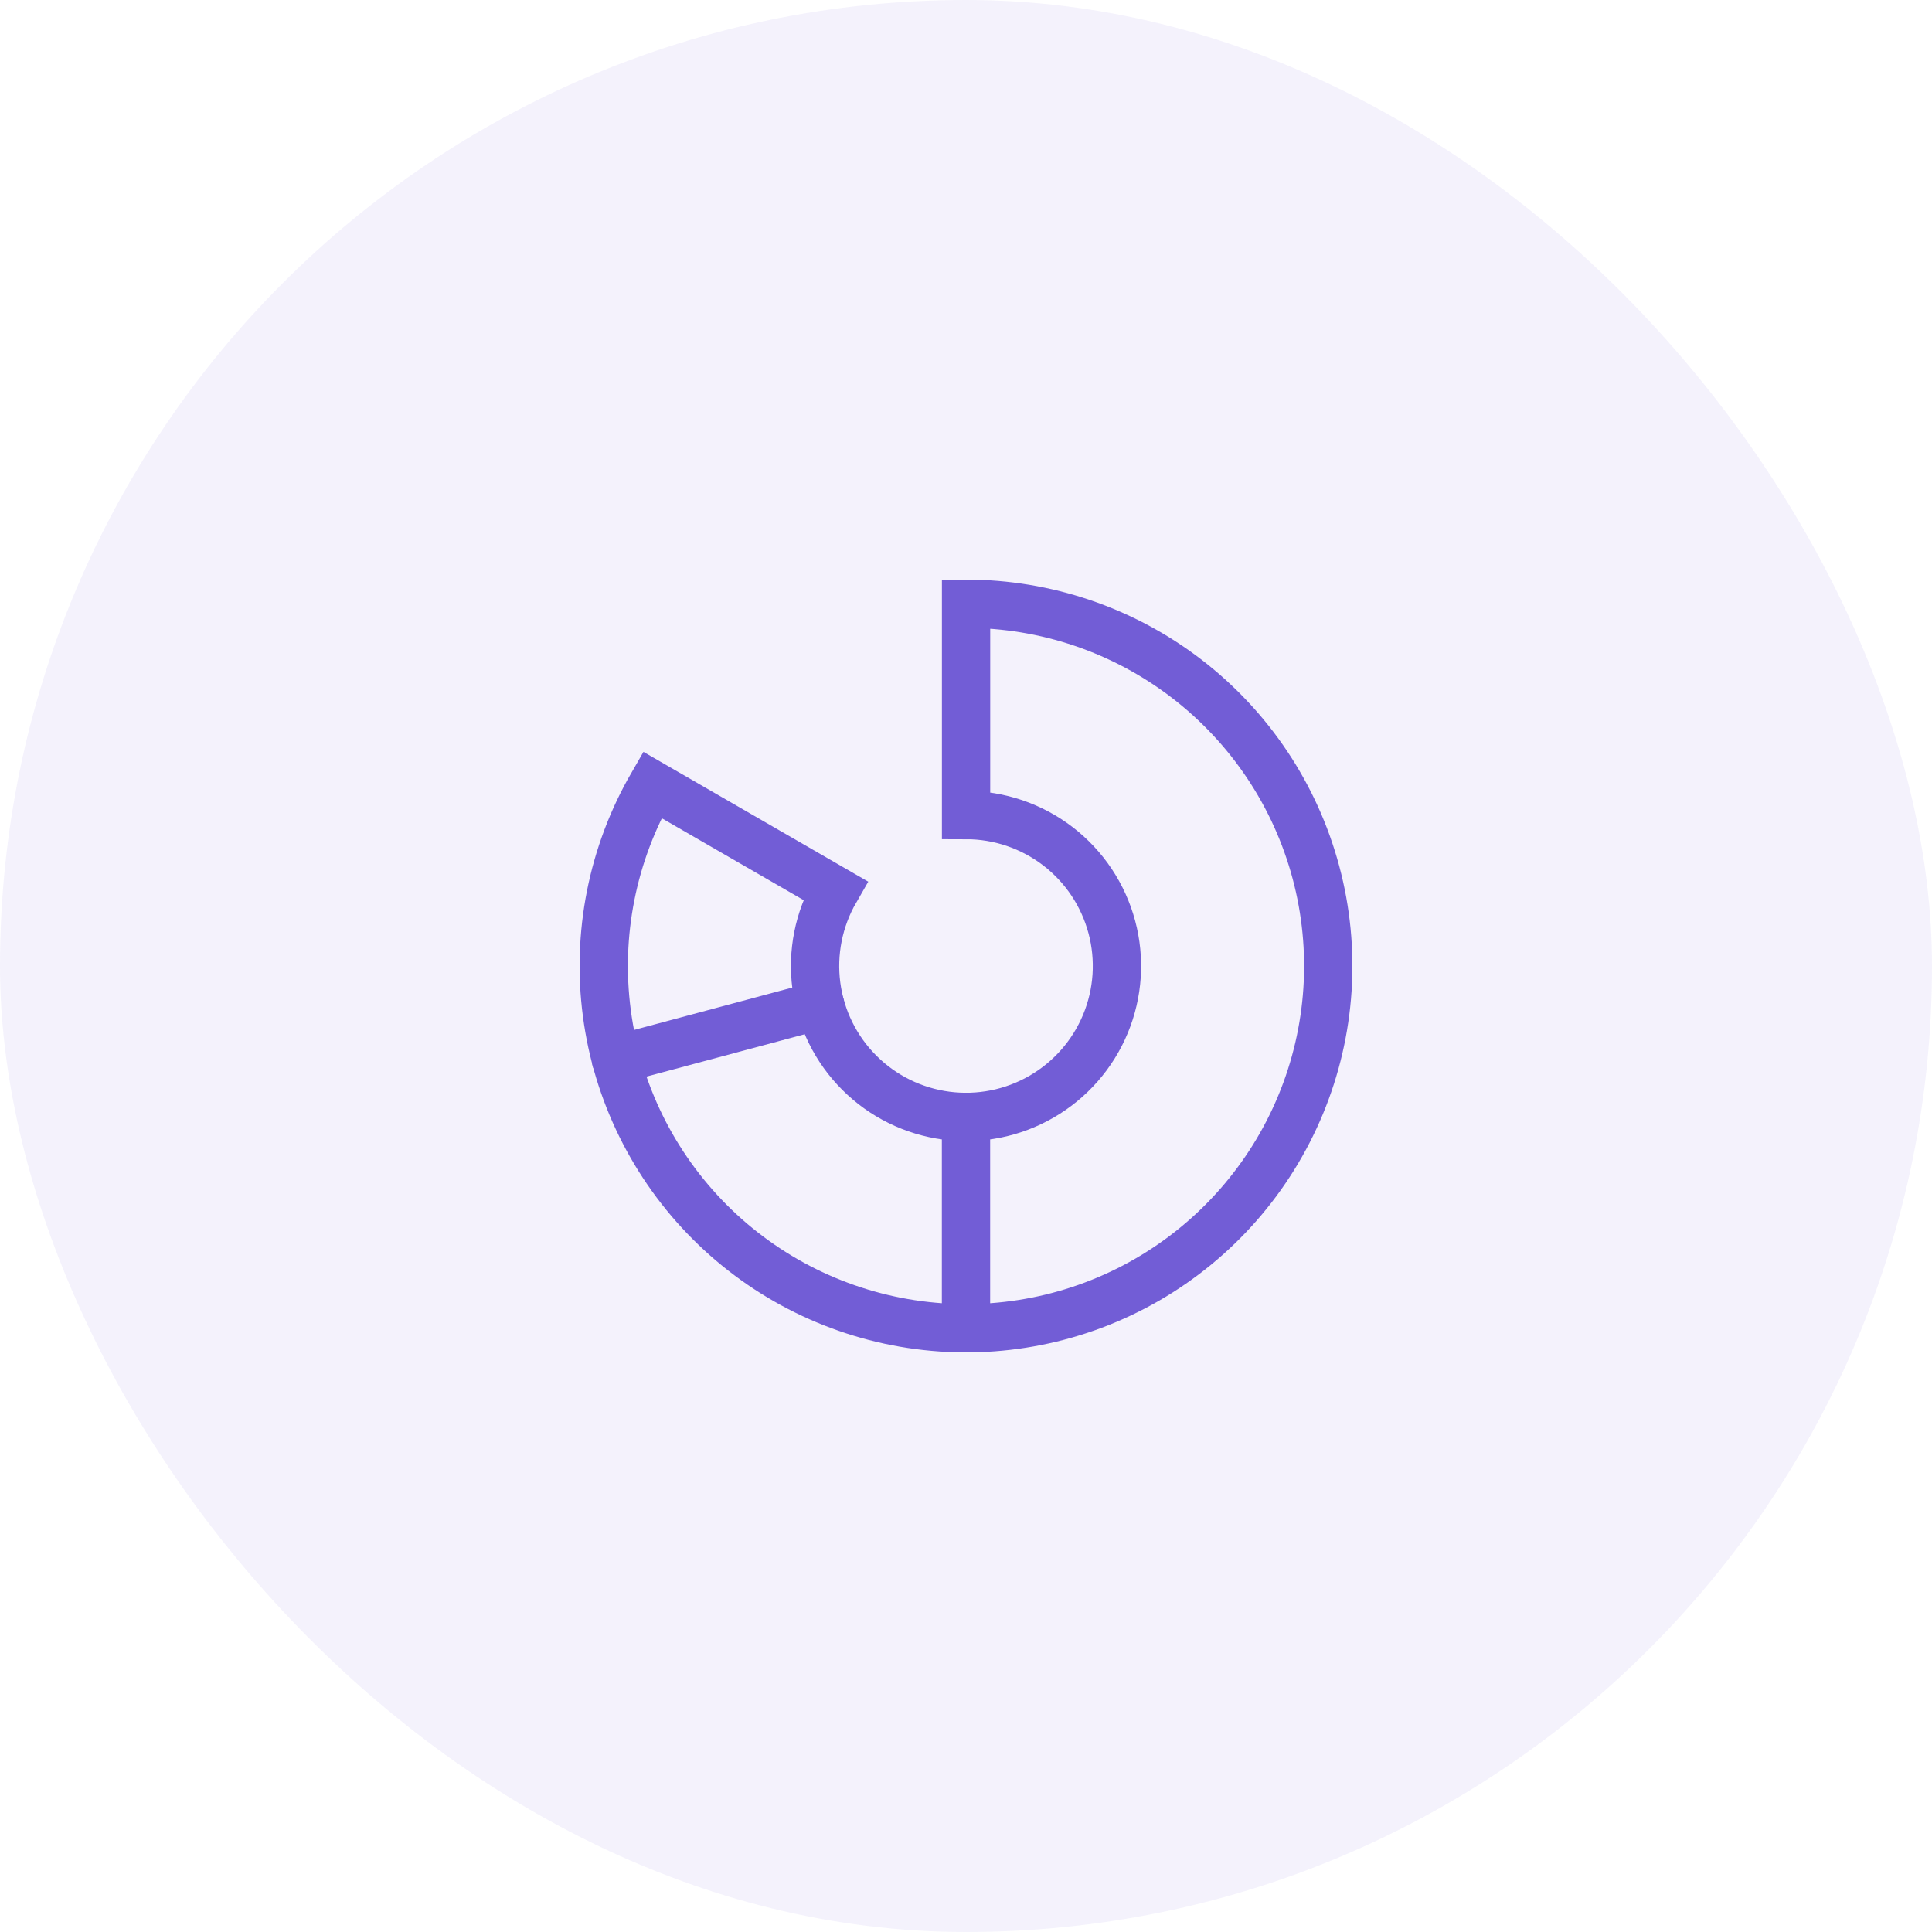 <svg width="64" height="64" viewBox="0 0 64 64" fill="none" xmlns="http://www.w3.org/2000/svg">
<rect width="64" height="64" rx="32" fill="#725DD6" fill-opacity="0.08"/>
<path d="M32 37V44" stroke="#725DD6" stroke-width="1.6" stroke-linecap="round" strokeLinejoin="round"/>
<path d="M21.608 26C20.287 28.288 19.758 30.947 20.103 33.566C20.447 36.185 21.647 38.617 23.515 40.485C25.382 42.353 27.814 43.552 30.433 43.897C33.052 44.242 35.712 43.713 37.999 42.393C40.287 41.072 42.075 39.033 43.086 36.593C44.097 34.153 44.275 31.447 43.591 28.895C42.908 26.344 41.402 24.089 39.306 22.48C37.211 20.872 34.643 20 32.002 20V27C33.102 27 34.172 27.364 35.045 28.034C35.918 28.704 36.545 29.644 36.83 30.707C37.115 31.77 37.041 32.897 36.62 33.914C36.198 34.931 35.453 35.78 34.5 36.33C33.547 36.881 32.438 37.101 31.347 36.957C30.256 36.813 29.243 36.314 28.465 35.535C27.686 34.757 27.187 33.744 27.043 32.653C26.899 31.561 27.12 30.453 27.67 29.5L21.608 26Z" stroke="#725DD6" stroke-width="1.6" stroke-linecap="round" strokeLinejoin="round"/>
<path d="M27.169 33.295L20.406 35.106" stroke="#725DD6" stroke-width="1.6" stroke-linecap="round" strokeLinejoin="round"/>
</svg>
